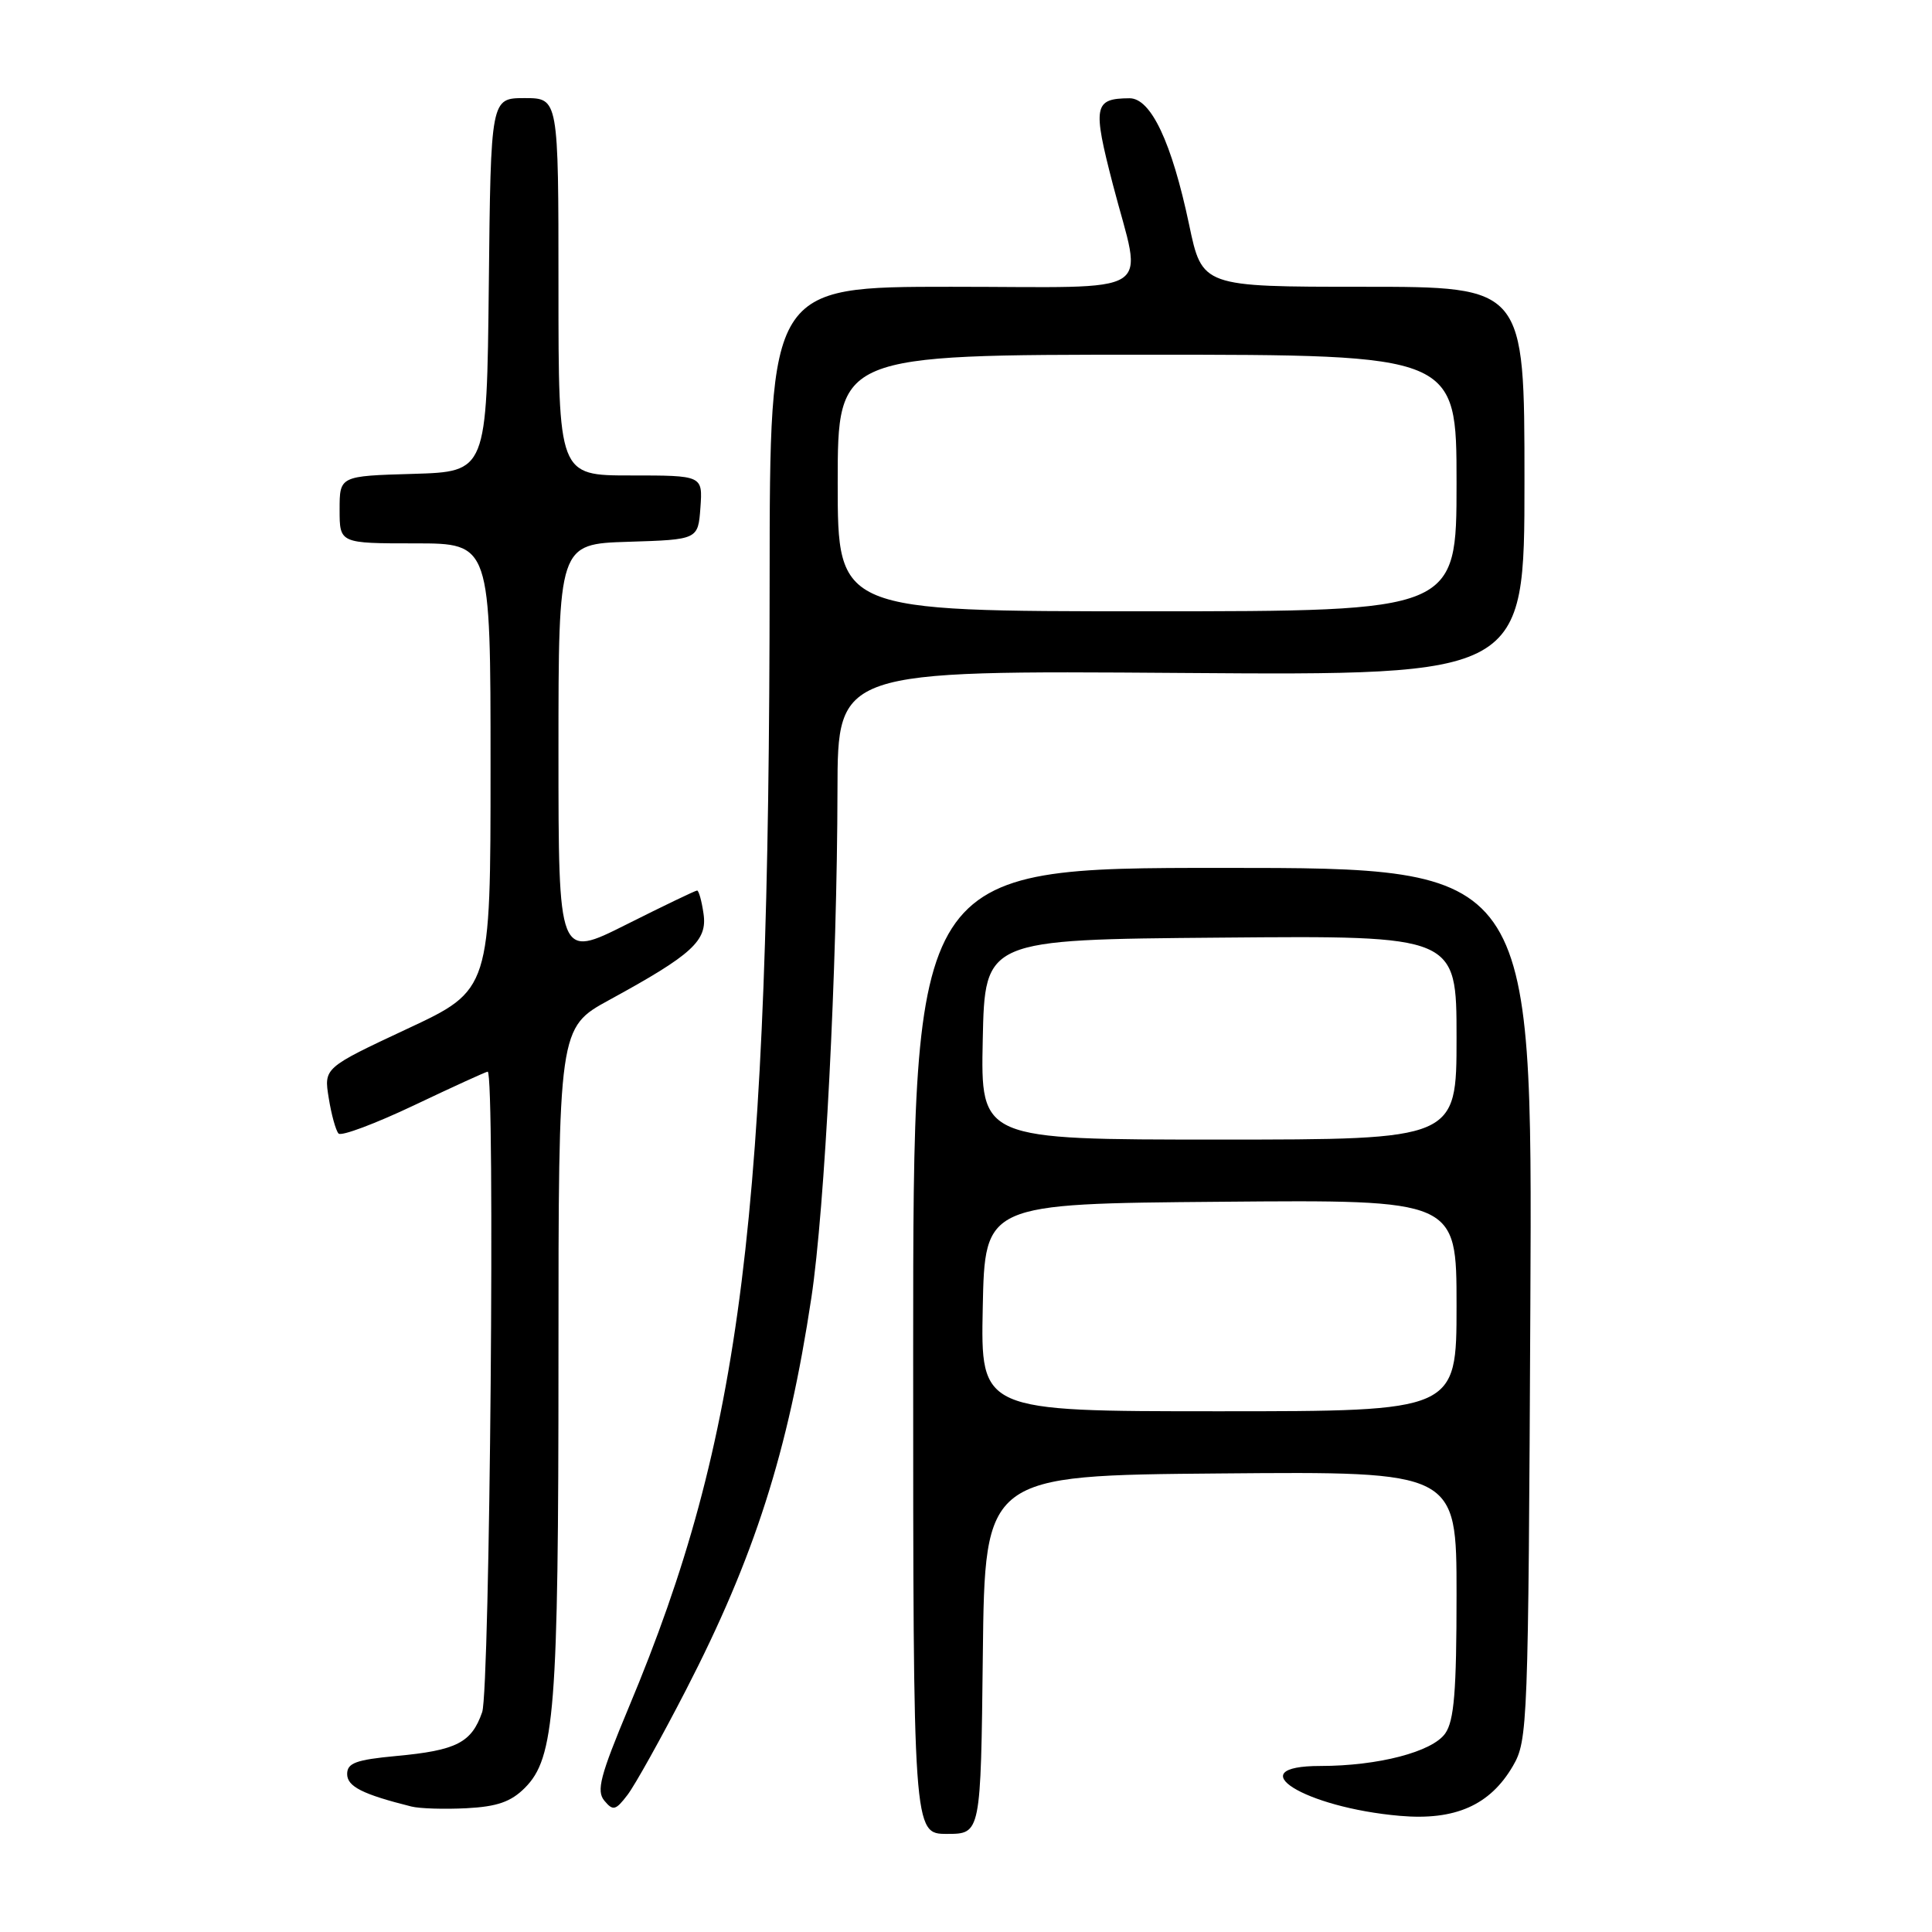 <?xml version="1.0" encoding="UTF-8" standalone="no"?>
<!DOCTYPE svg PUBLIC "-//W3C//DTD SVG 1.1//EN" "http://www.w3.org/Graphics/SVG/1.1/DTD/svg11.dtd" >
<svg xmlns="http://www.w3.org/2000/svg" xmlns:xlink="http://www.w3.org/1999/xlink" version="1.1" viewBox="0 0 256 256">
 <g >
 <path fill="currentColor"
d=" M 130.23 219.25 C 130.50 195.50 130.50 195.50 161.75 195.24 C 193.00 194.97 193.00 194.97 193.00 211.26 C 193.00 224.12 192.68 228.01 191.50 229.69 C 189.79 232.13 182.61 234.00 174.95 234.00 C 164.03 234.00 172.82 239.51 185.50 240.61 C 192.82 241.25 197.44 239.20 200.47 234.00 C 202.44 230.61 202.51 228.74 202.78 172.75 C 203.06 115.00 203.06 115.00 162.03 115.00 C 121.00 115.00 121.00 115.00 121.00 179.00 C 121.00 243.00 121.00 243.00 125.48 243.00 C 129.96 243.00 129.96 243.00 130.23 219.25 Z  M 69.54 236.91 C 73.51 232.94 74.00 226.70 74.00 179.96 C 74.00 136.18 74.00 136.18 80.75 132.49 C 91.76 126.48 93.75 124.65 93.22 121.07 C 92.98 119.38 92.59 118.00 92.37 118.00 C 92.14 118.00 87.92 120.03 82.98 122.51 C 74.00 127.02 74.00 127.02 74.00 99.55 C 74.00 72.08 74.00 72.08 83.25 71.79 C 92.50 71.50 92.50 71.50 92.81 67.25 C 93.11 63.00 93.11 63.00 83.56 63.00 C 74.00 63.00 74.00 63.00 74.00 38.00 C 74.00 13.00 74.00 13.00 69.52 13.00 C 65.03 13.00 65.03 13.00 64.77 37.75 C 64.50 62.50 64.50 62.50 54.75 62.79 C 45.00 63.07 45.00 63.07 45.00 67.54 C 45.00 72.00 45.00 72.00 55.00 72.00 C 65.00 72.00 65.00 72.00 65.00 101.58 C 65.00 131.17 65.00 131.17 53.95 136.33 C 42.91 141.50 42.91 141.50 43.56 145.50 C 43.91 147.70 44.50 149.82 44.86 150.20 C 45.21 150.59 49.72 148.90 54.88 146.45 C 60.03 144.00 64.42 142.00 64.62 142.00 C 65.62 142.00 64.92 223.94 63.89 226.87 C 62.48 230.92 60.50 231.94 52.49 232.68 C 47.16 233.18 46.00 233.61 46.00 235.07 C 46.00 236.72 48.03 237.75 54.50 239.37 C 55.60 239.65 58.89 239.75 61.81 239.60 C 65.87 239.39 67.70 238.75 69.54 236.91 Z  M 90.86 224.00 C 99.97 206.34 104.43 192.38 107.51 171.96 C 109.30 160.13 110.93 128.28 110.97 104.67 C 111.00 88.84 111.00 88.84 156.50 89.17 C 202.00 89.50 202.00 89.50 202.00 63.75 C 202.00 38.00 202.00 38.00 180.64 38.00 C 159.29 38.00 159.29 38.00 157.56 29.75 C 155.26 18.85 152.50 13.00 149.66 13.02 C 144.94 13.05 144.76 14.03 147.46 24.44 C 151.39 39.57 153.88 38.00 126.00 38.00 C 102.00 38.00 102.00 38.00 101.98 76.75 C 101.94 161.51 98.34 190.36 83.30 226.27 C 79.53 235.30 79.00 237.30 80.08 238.60 C 81.23 239.98 81.57 239.90 83.15 237.83 C 84.13 236.55 87.60 230.32 90.86 224.00 Z  M 130.22 173.25 C 130.50 159.50 130.50 159.50 161.75 159.24 C 193.00 158.97 193.00 158.97 193.00 172.99 C 193.00 187.00 193.00 187.00 161.47 187.00 C 129.94 187.00 129.94 187.00 130.22 173.25 Z  M 130.22 137.75 C 130.50 124.50 130.50 124.50 161.75 124.24 C 193.00 123.97 193.00 123.97 193.00 137.49 C 193.00 151.00 193.00 151.00 161.47 151.00 C 129.94 151.00 129.94 151.00 130.22 137.75 Z  M 111.00 64.00 C 111.00 47.00 111.00 47.00 152.00 47.00 C 193.00 47.00 193.00 47.00 193.00 64.00 C 193.00 81.00 193.00 81.00 152.00 81.00 C 111.00 81.00 111.00 81.00 111.00 64.00 Z "/>
</g>
</svg>